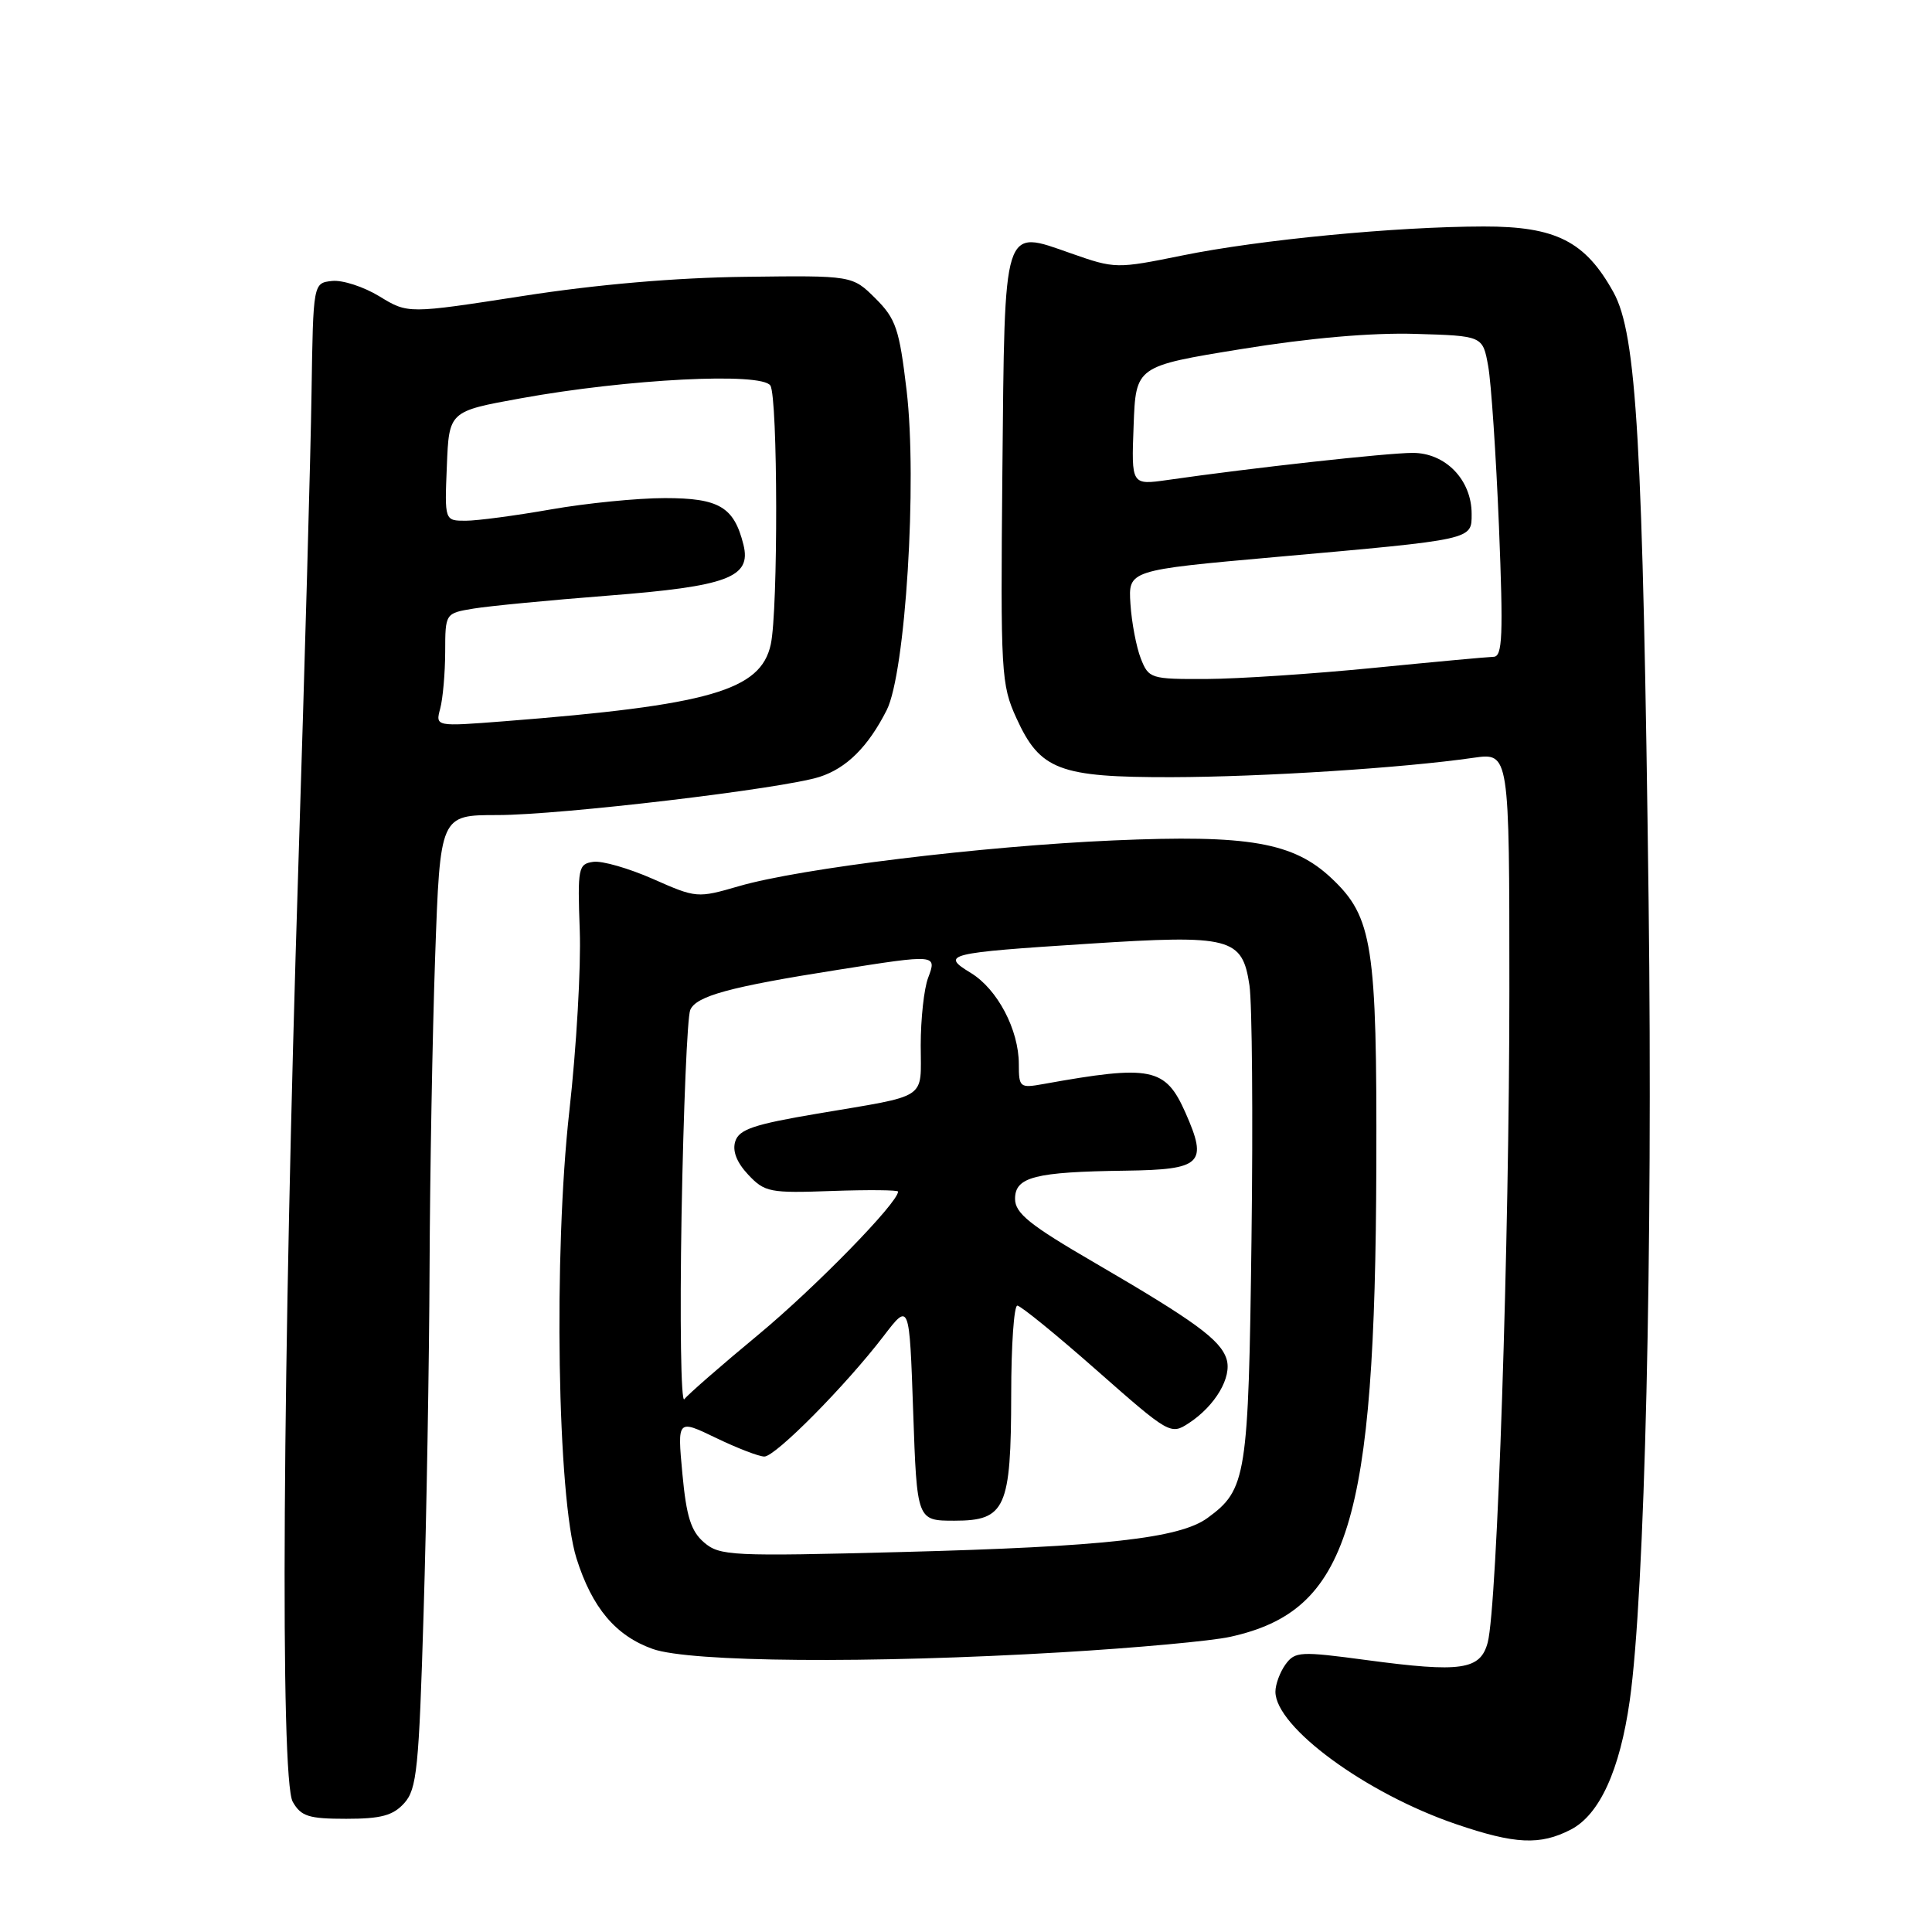<?xml version="1.0" encoding="UTF-8" standalone="no"?>
<!DOCTYPE svg PUBLIC "-//W3C//DTD SVG 1.1//EN" "http://www.w3.org/Graphics/SVG/1.1/DTD/svg11.dtd" >
<svg xmlns="http://www.w3.org/2000/svg" xmlns:xlink="http://www.w3.org/1999/xlink" version="1.1" viewBox="0 0 256 256">
 <g >
 <path fill="currentColor"
d=" M 208.14 242.43 C 211.95 240.46 214.64 234.57 215.95 225.33 C 217.95 211.24 219.02 165.76 218.45 119.50 C 217.69 58.58 216.87 44.31 213.80 38.74 C 210.06 31.97 206.17 30.00 196.60 30.01 C 185.00 30.03 166.93 31.76 156.67 33.85 C 147.95 35.62 147.75 35.62 141.94 33.58 C 132.82 30.39 133.14 29.39 132.82 62.50 C 132.57 89.26 132.65 90.71 134.69 95.18 C 137.82 102.04 140.35 103.00 155.20 102.98 C 167.30 102.95 185.93 101.76 195.25 100.41 C 200.00 99.73 200.00 99.73 200.00 131.11 C 200.00 164.46 198.39 212.88 197.13 217.64 C 196.16 221.28 193.62 221.65 181.09 219.97 C 172.29 218.79 171.60 218.82 170.34 220.54 C 169.61 221.55 169.00 223.18 169.00 224.16 C 169.00 228.84 181.01 237.65 192.94 241.71 C 200.76 244.38 204.07 244.53 208.14 242.43 Z  M 53.56 238.93 C 55.24 237.08 55.51 234.35 56.13 213.68 C 56.52 200.93 56.87 180.38 56.92 168.00 C 56.97 155.62 57.30 137.06 57.66 126.75 C 58.32 108.00 58.32 108.00 65.91 108.00 C 74.29 108.00 103.71 104.51 108.60 102.94 C 112.18 101.79 115.03 98.95 117.49 94.10 C 119.98 89.18 121.56 63.82 120.13 51.73 C 119.16 43.58 118.72 42.25 116.00 39.54 C 112.94 36.50 112.94 36.50 98.72 36.68 C 89.54 36.79 79.10 37.69 69.28 39.22 C 54.06 41.58 54.06 41.58 50.28 39.27 C 48.20 38.00 45.38 37.08 44.00 37.23 C 41.50 37.50 41.50 37.50 41.28 52.00 C 41.17 59.98 40.38 88.10 39.54 114.50 C 37.43 180.63 37.10 235.80 38.79 238.75 C 39.89 240.68 40.90 241.00 45.88 241.00 C 50.49 241.00 52.08 240.57 53.56 238.93 Z  M 140.64 218.94 C 150.46 218.36 160.53 217.44 163.00 216.89 C 178.69 213.44 182.23 202.01 182.37 154.50 C 182.46 125.24 181.88 121.51 176.45 116.39 C 171.39 111.61 165.45 110.58 147.55 111.36 C 130.19 112.11 106.03 115.06 97.92 117.42 C 92.41 119.02 92.27 119.01 86.53 116.47 C 83.33 115.06 79.77 114.03 78.61 114.20 C 76.62 114.48 76.52 114.99 76.82 123.28 C 77.00 128.10 76.38 138.88 75.44 147.23 C 73.33 166.04 73.85 198.44 76.39 206.50 C 78.46 213.05 81.58 216.75 86.50 218.50 C 91.47 220.25 115.17 220.45 140.64 218.94 Z  M 151.16 87.25 C 150.57 85.74 149.95 82.49 149.79 80.03 C 149.50 75.55 149.50 75.55 169.00 73.81 C 195.38 71.46 195.00 71.55 195.00 68.09 C 195.00 63.58 191.53 60.00 187.18 60.01 C 183.77 60.02 165.88 61.99 154.71 63.60 C 149.91 64.28 149.91 64.28 150.21 56.40 C 150.50 48.52 150.50 48.52 164.50 46.25 C 173.47 44.79 181.73 44.07 187.49 44.24 C 196.47 44.50 196.47 44.50 197.19 48.50 C 197.59 50.70 198.23 60.26 198.62 69.75 C 199.20 84.24 199.09 87.00 197.91 87.03 C 197.13 87.05 189.97 87.71 182.00 88.50 C 174.03 89.29 164.07 89.95 159.87 89.97 C 152.47 90.00 152.21 89.92 151.16 87.25 Z  M 58.33 93.89 C 58.68 92.58 58.98 89.20 58.99 86.38 C 59.00 81.26 59.00 81.26 62.75 80.64 C 64.81 80.30 72.80 79.53 80.50 78.93 C 96.45 77.69 99.59 76.51 98.51 72.17 C 97.26 67.17 95.29 66.00 88.10 66.00 C 84.47 66.00 77.67 66.68 73.00 67.50 C 68.33 68.32 63.24 69.00 61.71 69.00 C 58.91 69.00 58.91 69.00 59.21 61.75 C 59.50 54.50 59.50 54.50 69.00 52.78 C 83.15 50.21 100.94 49.30 102.08 51.09 C 103.07 52.67 103.12 80.87 102.13 85.39 C 100.80 91.49 94.04 93.44 66.82 95.57 C 57.69 96.28 57.69 96.28 58.33 93.89 Z  M 93.30 204.39 C 91.56 202.90 90.95 200.97 90.42 195.28 C 89.75 188.06 89.75 188.06 94.87 190.53 C 97.69 191.89 100.57 193.00 101.28 193.00 C 102.75 193.00 112.04 183.62 117.08 177.04 C 120.50 172.57 120.50 172.57 121.00 187.04 C 121.50 201.50 121.50 201.50 126.47 201.50 C 133.23 201.50 133.97 199.87 133.99 184.75 C 133.99 178.29 134.36 173.00 134.80 173.00 C 135.23 173.00 139.98 176.86 145.34 181.59 C 154.93 190.04 155.12 190.15 157.53 188.57 C 161.03 186.28 163.28 182.46 162.52 180.07 C 161.71 177.53 158.33 175.06 145.08 167.34 C 136.42 162.31 134.50 160.76 134.50 158.85 C 134.50 155.95 137.13 155.28 149.14 155.12 C 159.26 154.98 160.07 154.20 157.08 147.44 C 154.42 141.44 152.55 141.07 138.25 143.64 C 135.14 144.20 135.00 144.09 135.00 141.01 C 135.00 136.45 132.17 131.07 128.64 128.92 C 124.59 126.46 125.42 126.26 144.24 125.05 C 163.11 123.83 164.61 124.22 165.56 130.56 C 165.91 132.91 166.04 148.03 165.83 164.17 C 165.43 195.72 165.17 197.37 160.00 201.14 C 156.31 203.84 146.32 204.95 119.50 205.65 C 96.92 206.24 95.37 206.16 93.30 204.39 Z  M 90.31 161.00 C 90.56 146.97 91.07 134.75 91.46 133.83 C 92.23 131.98 96.69 130.76 111.00 128.51 C 124.11 126.44 124.16 126.44 122.98 129.57 C 122.44 130.98 122.00 135.00 122.00 138.50 C 122.00 145.84 123.21 145.04 108.27 147.57 C 99.91 148.98 97.93 149.65 97.43 151.23 C 97.02 152.50 97.61 154.02 99.14 155.65 C 101.33 157.98 102.00 158.11 110.24 157.81 C 115.06 157.64 119.00 157.68 119.00 157.89 C 118.99 159.37 108.07 170.55 100.55 176.80 C 95.57 180.92 91.13 184.80 90.68 185.40 C 90.23 186.01 90.07 175.03 90.31 161.00 Z "/>
</g>
</svg>